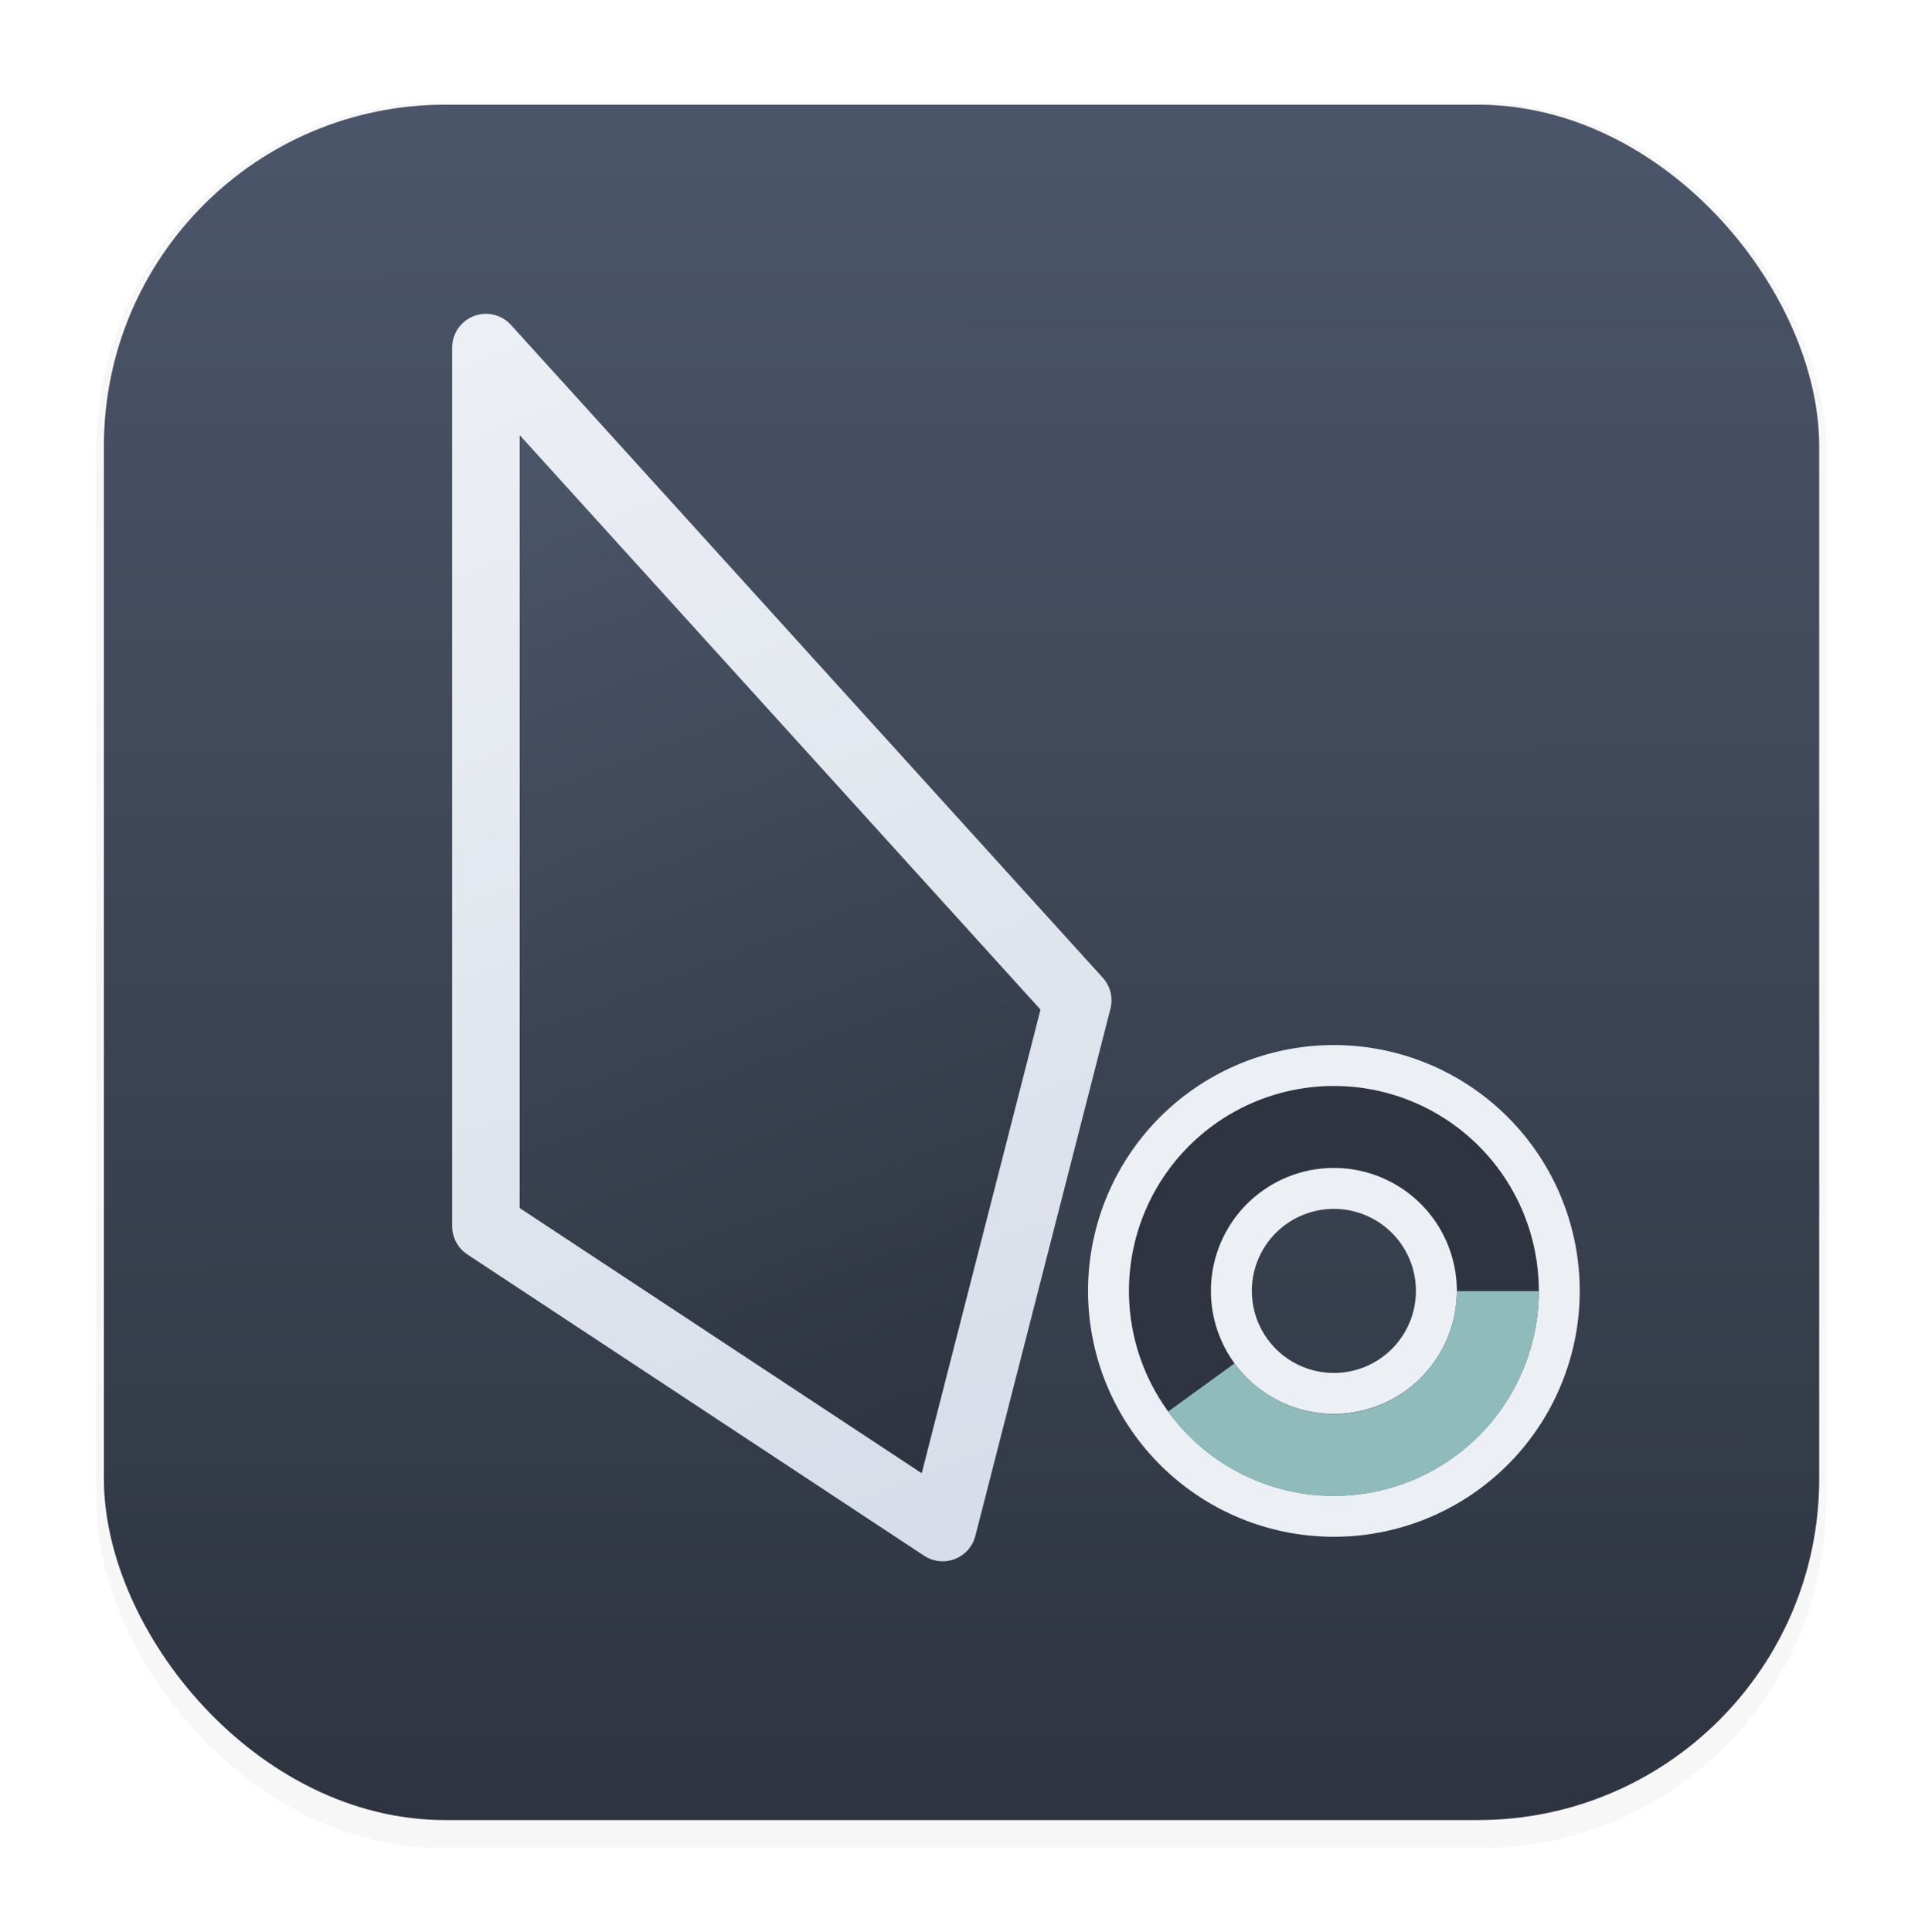 <svg width="51.173" height="51.348" version="1.1" viewBox="0 0 13.539 13.586" xmlns="http://www.w3.org/2000/svg">
 <defs>
  <filter id="filter1178" x="-.048" y="-.048" width="1.096" height="1.096" color-interpolation-filters="sRGB">
   <feGaussianBlur stdDeviation="0.307"/>
  </filter>
  <linearGradient id="linearGradient1340" x1="8.501" x2="8.489" y1="16.007" y2=".794" gradientUnits="userSpaceOnUse">
   <stop stop-color="#2e3440" offset="0"/>
   <stop stop-color="#4c566a" offset="1"/>
  </linearGradient>
  <linearGradient id="linearGradient1872" x1="18.567" x2="24.904" y1="164.45" y2="180.93" gradientTransform="matrix(.52 0 0 .52 -4.983 -81.456)" gradientUnits="userSpaceOnUse">
   <stop stop-color="#4c566a" offset="0"/>
   <stop stop-color="#2e3440" offset="1"/>
  </linearGradient>
  <linearGradient id="linearGradient1874" x1="17.962" x2="25.226" y1="162.86" y2="181.76" gradientTransform="matrix(.52 0 0 .52 -4.983 -81.456)" gradientUnits="userSpaceOnUse">
   <stop stop-color="#eceff4" offset="0"/>
   <stop stop-color="#d8dee9" offset="1"/>
  </linearGradient>
 </defs>
 <g transform="matrix(.8 0 0 .8 -.004 -.002)">
  <g transform="translate(-.008 -.003)" stroke-linecap="round" stroke-linejoin="round">
   <rect transform="matrix(.991 0 0 1 .073 .112)" x=".794" y=".794" width="15.346" height="15.346" rx="3.053" ry="3.053" fill="#2e3440" filter="url(#filter1178)" opacity=".2" stroke-width="1.249"/>
   <rect x=".926" y=".926" width="15.081" height="15.081" rx="3" ry="3" fill="url(#linearGradient1340)" stroke-width="1.227"/>
   <rect x=".012" y=".006" width="16.924" height="16.927" fill="none" opacity=".15" stroke-width="1.052"/>
  </g>
  <g transform="matrix(1.049 0 0 1.049 -.323 -.483)">
   <path d="m4.385 3.376v7.364l3.828 2.525 1.132-4.418z" enable-background="new" fill="url(#linearGradient1872)" stroke="url(#linearGradient1874)" stroke-linecap="round" stroke-linejoin="round" stroke-width=".566" style="paint-order:normal"/>
   <path d="m11.492 9.393a1.889 1.889 0 0 0-1.889 1.889 1.889 1.889 0 0 0 1.889 1.889 1.889 1.889 0 0 0 1.889-1.889 1.889 1.889 0 0 0-1.889-1.889zm0 1.03a0.859 0.859 0 0 1 0.859 0.859 0.859 0.859 0 0 1-0.859 0.859 0.859 0.859 0 0 1-0.859-0.859 0.859 0.859 0 0 1 0.859-0.859z" enable-background="new" fill="#2e3440" stroke="#eceff4" stroke-width=".343"/>
   <path d="m12.522 11.284a1.03 1.03 0 0 1-1.03 1.03 1.03 1.03 0 0 1-0.832-0.425l-0.557 0.404a1.717 1.717 0 0 0 1.92 0.624 1.717 1.717 0 0 0 1.187-1.633z" enable-background="new" fill="#8fbcbb"/>
  </g>
 </g>
</svg>
